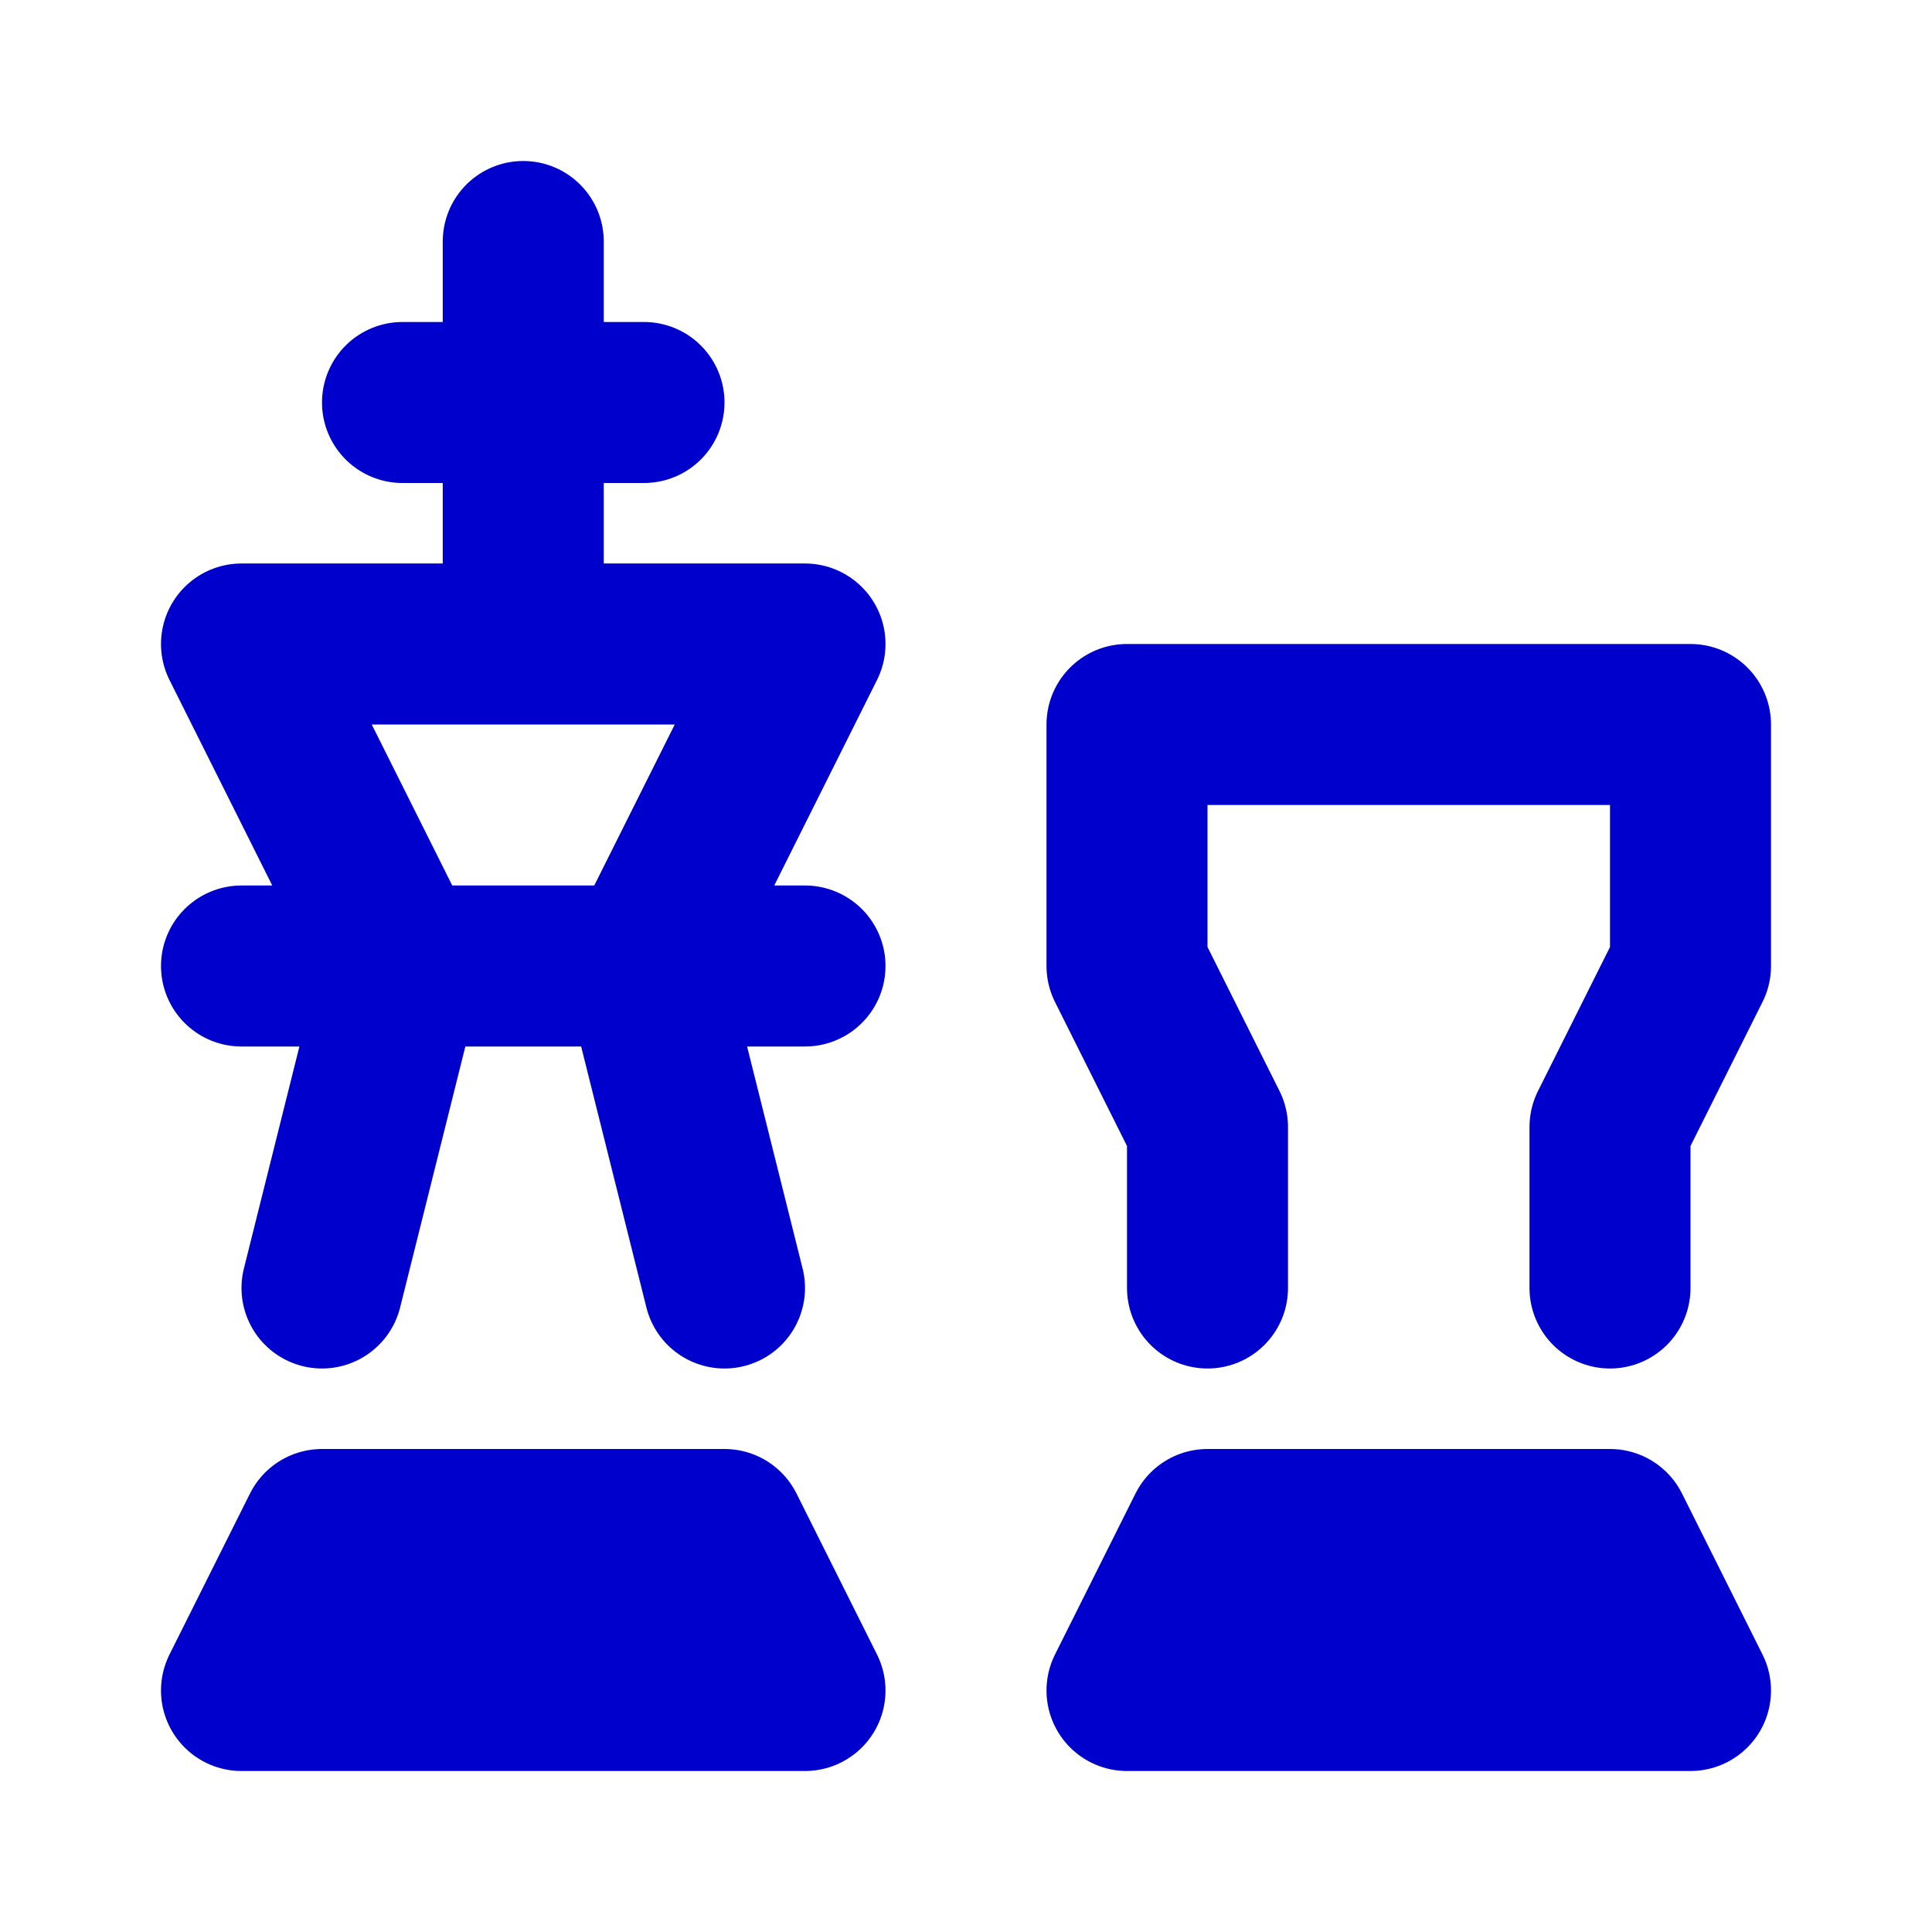 <svg width="24" height="24" viewBox="0 0 24 24" fill="none" xmlns="http://www.w3.org/2000/svg">
<path d="M4 16L5 12M5 12L3 8H6.5M5 12H3M5 12H8M9 16L8 12M8 12L10 8H6.5M8 12H10M6.5 8V5M6.5 3V5M5 5H6.5M8 5H6.5M20 16V14L21 12V9H14V12L15 14V16M3 21L4 19H9L10 21H3ZM14 21L15 19H20L21 21H14Z" stroke="#0000CC" stroke-width="2" stroke-linecap="round" stroke-linejoin="round"/>
</svg>
